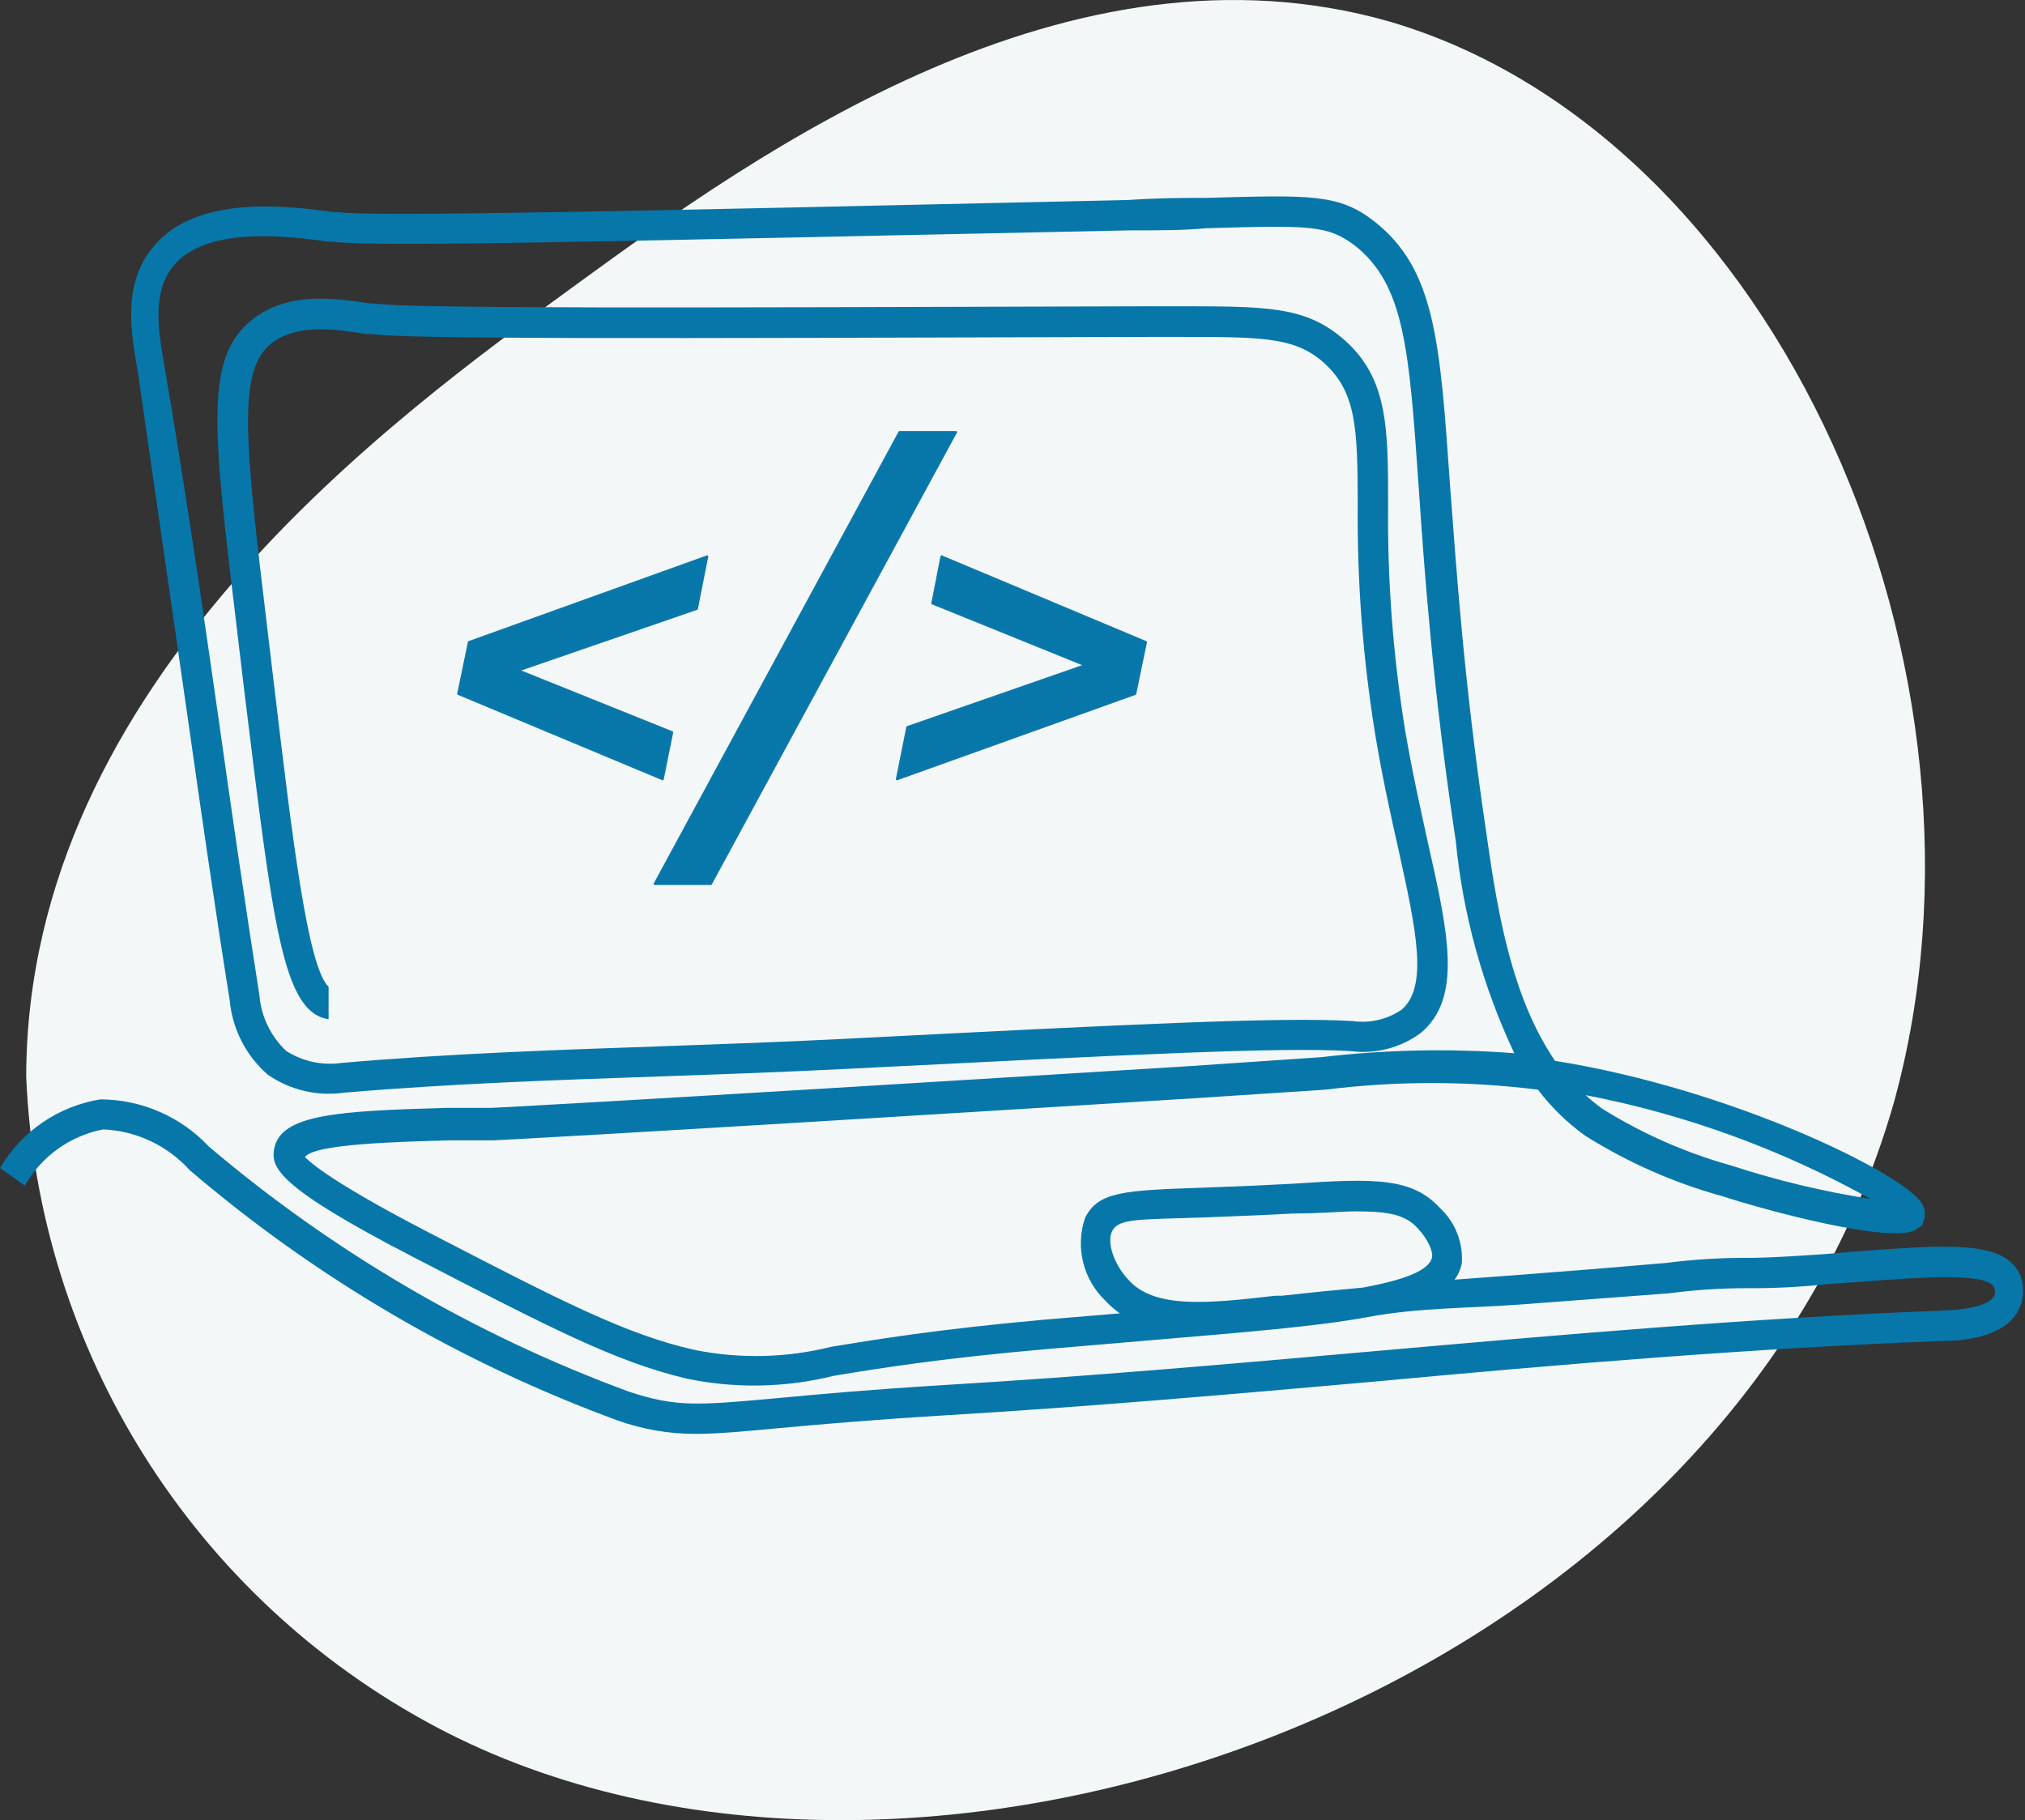 <?xml version="1.0" encoding="UTF-8"?>
<svg width="89px" height="80px" viewBox="0 0 89 80" version="1.1" xmlns="http://www.w3.org/2000/svg" xmlns:xlink="http://www.w3.org/1999/xlink">
    <rect x="0" y="0" width="89" height="80" fill="#333333" stroke="none"/>
    <title>3Fichier 6</title>
    <g id="Landing" stroke="none" stroke-width="1" fill="none" fill-rule="evenodd">
        <g id="3Fichier-6" fill-rule="nonzero">
            <path d="M61.125,0.964 C46.999,-3.108 33.326,6.677 25.322,12.51 C17.319,18.343 1.191,29.942 1.151,47.321 C1.661,59.359 8.502,70.228 19.133,75.886 C40.062,87.032 75.745,74.752 83.242,48.443 C88.458,29.528 78.186,6.023 61.125,0.964 Z" id="Shape" fill="#F4F7F8"></path>
            <path d="M88.784,56.031 C88.078,54.51 85.704,54.697 81.41,55.017 L80.157,55.124 C77.636,55.297 77.183,55.284 76.823,55.284 C75.615,55.282 74.407,55.357 73.209,55.511 C71.075,55.697 68.928,55.871 66.795,56.031 L63.928,56.244 C64.088,56.032 64.197,55.785 64.248,55.524 C64.31,54.618 63.963,53.731 63.301,53.109 C62.074,51.775 60.527,51.775 56.794,52.029 L55.193,52.109 L52.847,52.202 C49.419,52.322 48.259,52.362 47.686,53.536 C47.255,54.817 47.603,56.231 48.579,57.165 C48.773,57.373 48.988,57.561 49.219,57.725 L45.872,58.005 C41.258,58.419 38.498,58.872 36.538,59.193 C34.582,59.683 32.541,59.733 30.564,59.339 C27.537,58.672 24.63,57.165 18.829,54.163 C14.068,51.695 13.495,50.921 13.402,50.855 C13.802,50.281 17.402,50.188 19.736,50.121 L21.683,50.121 C21.683,50.121 25.576,49.948 52.353,48.28 L58.261,47.893 C61.36,47.506 64.496,47.506 67.595,47.893 C68.183,48.67 68.884,49.353 69.675,49.921 C71.557,51.102 73.601,52.001 75.743,52.589 C77.583,53.189 82.997,54.657 84.157,54.07 L84.477,53.856 L84.57,53.59 C84.635,53.343 84.591,53.081 84.45,52.869 C83.584,51.535 76.063,47.853 68.342,46.626 C66.542,43.958 65.875,40.556 65.341,36.714 C64.341,30.043 64.008,25 63.728,21.305 C63.288,14.995 63.074,11.82 60.394,9.725 C58.861,8.525 57.62,8.565 53.007,8.698 C52.046,8.698 50.94,8.698 49.539,8.792 C28.203,9.272 16.415,9.539 14.868,9.325 L14.695,9.325 C12.708,9.058 8.574,8.511 6.694,10.899 C5.361,12.54 5.774,14.728 6.041,16.236 C6.801,21.479 7.574,26.828 8.308,31.951 C8.868,35.873 9.454,39.955 10.095,43.958 C10.21,45.228 10.812,46.404 11.775,47.239 C12.752,47.913 13.947,48.194 15.122,48.026 C19.789,47.626 24.55,47.466 29.164,47.306 C31.831,47.213 34.431,47.119 37.071,46.986 C49.833,46.346 56.22,46.012 59.367,46.199 C60.459,46.341 61.563,46.054 62.448,45.398 C64.288,43.851 63.648,40.983 62.754,37.02 C62.434,35.553 62.061,33.899 61.754,32.084 C61.223,28.803 60.973,25.483 61.008,22.159 C61.008,18.757 61.008,16.502 58.914,14.795 C57.274,13.461 55.62,13.461 51.66,13.461 L50.58,13.461 C29.537,13.527 17.949,13.567 16.469,13.341 L16.282,13.341 C14.682,13.101 12.708,12.807 11.121,14.021 C8.974,15.689 9.334,18.73 10.428,27.775 L10.735,30.35 C12.001,40.636 12.415,44.491 14.442,44.798 L14.442,44.798 L14.442,43.371 C13.522,42.517 12.842,36.78 12.055,30.19 L11.748,27.615 C10.761,19.371 10.415,16.289 11.935,15.088 C13.068,14.221 14.668,14.461 16.082,14.675 L16.269,14.675 C17.842,14.915 28.11,14.875 50.593,14.808 L51.673,14.808 C55.407,14.808 56.794,14.808 58.06,15.835 C59.647,17.169 59.661,18.837 59.674,22.186 C59.642,25.577 59.901,28.964 60.447,32.311 C60.754,34.166 61.128,35.846 61.461,37.327 C62.234,40.836 62.794,43.371 61.594,44.384 C60.964,44.809 60.199,44.985 59.447,44.878 C56.234,44.691 49.806,45.011 37.005,45.665 C34.338,45.799 31.751,45.892 29.124,45.985 C24.496,46.145 19.709,46.306 15.002,46.719 C14.161,46.837 13.306,46.653 12.588,46.199 C11.901,45.557 11.478,44.682 11.401,43.744 C10.775,39.742 10.188,35.74 9.628,31.738 C8.894,26.615 8.121,21.278 7.201,15.942 C6.974,14.608 6.667,12.874 7.601,11.713 C9.041,9.912 12.668,10.379 14.415,10.619 L14.588,10.619 C16.295,10.873 26.67,10.606 49.606,10.126 C50.94,10.126 52.033,10.126 52.993,10.032 C57.607,9.899 58.327,9.899 59.514,10.766 C61.728,12.5 61.928,15.288 62.354,21.439 C62.608,25.161 62.968,30.257 63.981,36.954 C64.295,40.192 65.166,43.351 66.555,46.292 C63.724,46.075 60.88,46.133 58.06,46.466 L52.166,46.866 C25.496,48.52 21.616,48.694 21.576,48.694 L19.642,48.694 C14.868,48.827 12.362,48.974 12.055,50.468 C11.881,51.322 12.215,52.175 18.176,55.257 C24.136,58.339 27.03,59.846 30.177,60.593 C32.31,61.038 34.516,60.997 36.631,60.473 C38.631,60.14 41.378,59.7 45.966,59.299 L50.513,58.912 C54.753,58.552 57.914,58.299 60.127,57.885 C62.341,57.472 64.648,57.498 66.795,57.338 L73.342,56.845 C74.487,56.694 75.641,56.618 76.796,56.618 C77.954,56.627 79.112,56.569 80.263,56.444 L81.597,56.351 C84.424,56.138 87.344,55.911 87.651,56.591 C87.698,56.707 87.698,56.836 87.651,56.951 C87.557,57.165 87.144,57.538 85.357,57.605 C76.996,57.925 68.528,58.672 60.341,59.393 C54.18,59.94 47.806,60.5 41.525,60.874 C38.231,61.074 35.911,61.287 34.218,61.447 C30.684,61.767 29.737,61.861 27.643,61.167 C20.902,58.686 14.651,55.037 9.174,50.388 C7.939,49.073 6.217,48.325 4.414,48.32 C2.567,48.617 0.949,49.723 0,51.335 L1.093,52.109 C1.824,50.822 3.081,49.92 4.534,49.641 C5.989,49.702 7.359,50.346 8.334,51.428 C13.902,56.187 20.274,59.914 27.15,62.434 C28.25,62.827 29.409,63.026 30.577,63.022 C31.551,63.022 32.671,62.915 34.258,62.768 C35.844,62.621 38.258,62.408 41.525,62.208 C47.819,61.834 54.207,61.274 60.381,60.727 C68.555,59.966 76.996,59.259 85.344,58.939 C86.117,58.939 88.184,58.832 88.758,57.485 C88.966,57.025 88.975,56.499 88.784,56.031 Z M82.21,52.696 C80.134,52.371 78.087,51.88 76.089,51.228 C74.076,50.666 72.154,49.817 70.382,48.707 C70.142,48.52 69.902,48.333 69.689,48.133 C74.078,48.98 78.305,50.52 82.21,52.696 L82.21,52.696 Z M62.941,55.257 C62.821,55.844 61.701,56.258 59.914,56.591 C58.714,56.698 57.514,56.818 56.327,56.951 L56.047,56.951 C53.113,57.285 50.713,57.552 49.566,56.218 C49.019,55.631 48.606,54.643 48.886,54.097 C49.166,53.55 50.073,53.603 52.887,53.51 L55.233,53.416 L56.847,53.336 C58.02,53.336 58.914,53.243 59.634,53.243 C61.114,53.243 61.781,53.416 62.301,53.976 C62.821,54.537 62.981,55.044 62.941,55.257 Z" id="Shape" fill="#0777A9"></path>
            <polygon id="Path" stroke="#0B77AA" stroke-width="0.1" fill="#0777A9" stroke-linecap="round" stroke-linejoin="round" points="29.538 32.189 22.77 29.466 30.624 26.756 31.079 24.46 20.613 28.225 20.144 30.494 29.123 34.245"></polygon>
            <polygon id="Path" stroke="#0B77AA" stroke-width="0.1" fill="#0777A9" stroke-linecap="round" stroke-linejoin="round" points="39.537 18.993 28.777 38.849 31.241 38.849 42.014 18.993"></polygon>
            <polygon id="Path" stroke="#0B77AA" stroke-width="0.1" fill="#0777A9" stroke-linecap="round" stroke-linejoin="round" points="41.383 24.46 40.981 26.516 47.703 29.239 39.881 31.962 39.424 34.245 49.89 30.494 50.36 28.225"></polygon>
        </g>
    </g>
</svg>